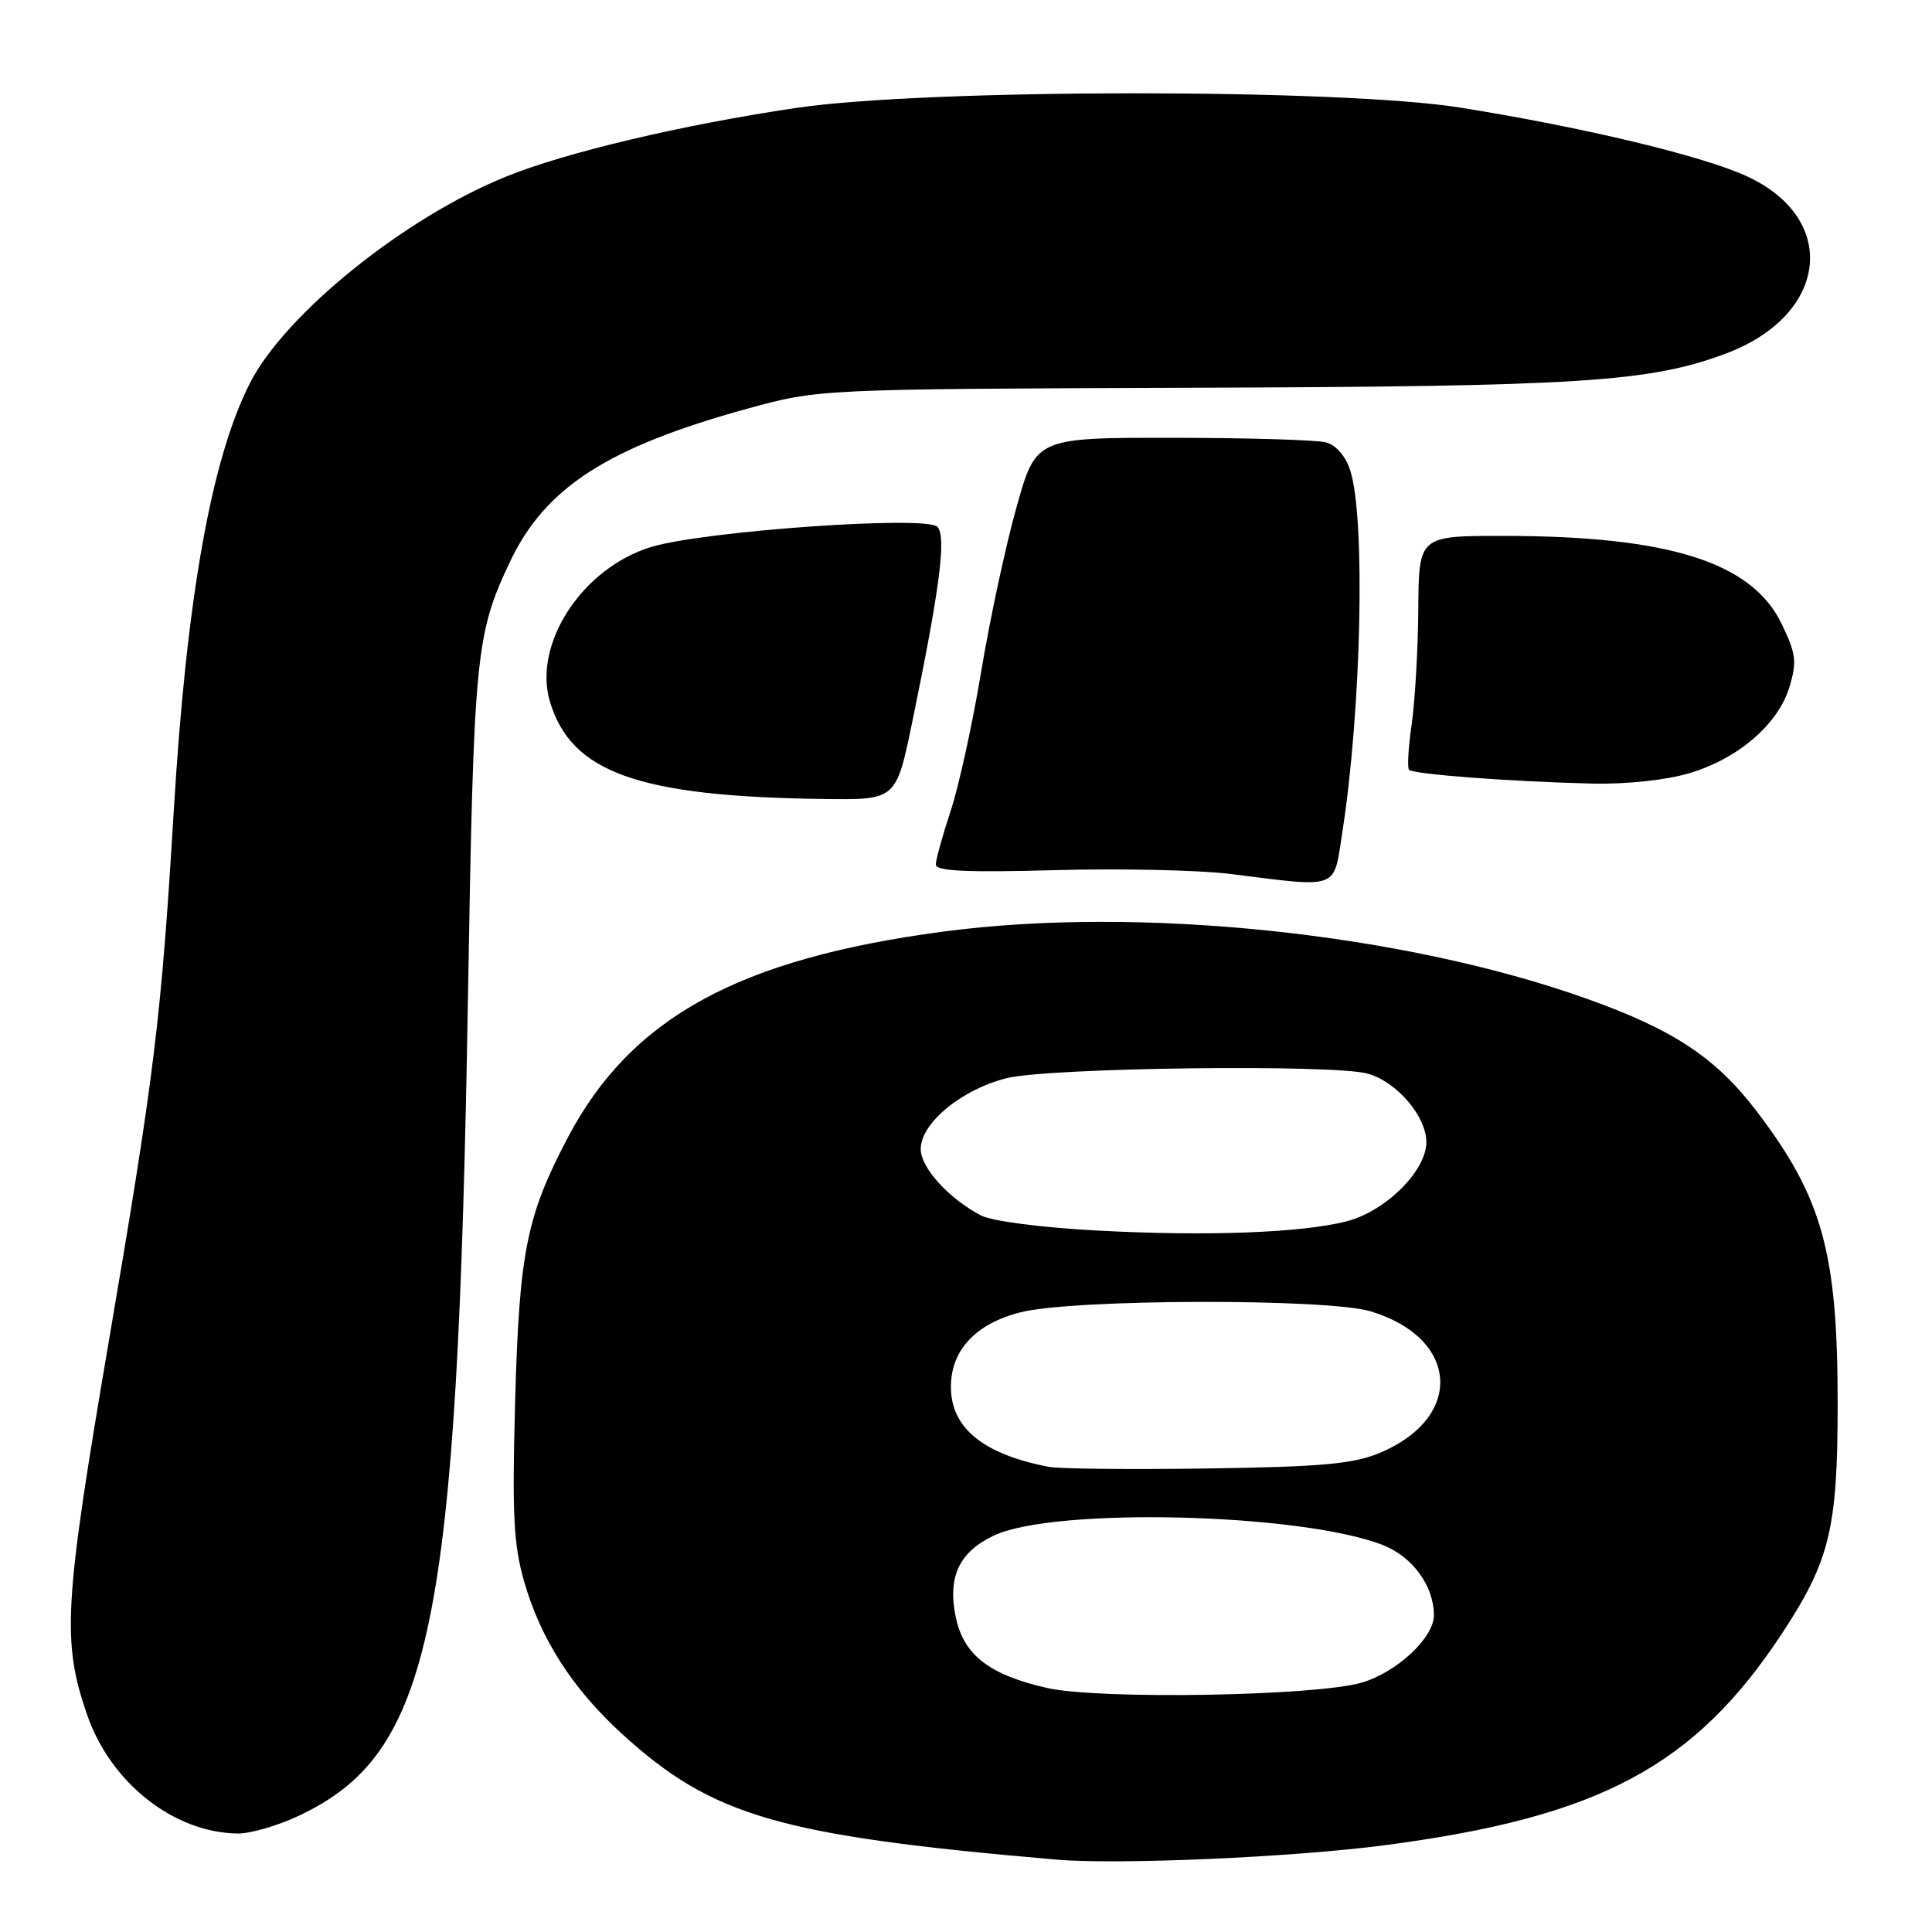 <?xml version="1.0" encoding="UTF-8" standalone="no"?>
<!DOCTYPE svg PUBLIC "-//W3C//DTD SVG 1.1//EN" "http://www.w3.org/Graphics/SVG/1.1/DTD/svg11.dtd" >
<svg xmlns="http://www.w3.org/2000/svg" xmlns:xlink="http://www.w3.org/1999/xlink" version="1.1" viewBox="0 0 256 256">
 <g >
 <path fill="currentColor"
d=" M 183.50 244.50 C 211.98 240.76 224.54 234.05 236.16 216.39 C 242.47 206.79 243.50 202.52 243.50 186.00 C 243.50 165.93 241.48 158.67 232.71 147.17 C 227.34 140.15 221.75 136.44 210.32 132.36 C 185.91 123.63 150.93 119.98 124.92 123.45 C 97.89 127.05 83.67 134.83 75.32 150.58 C 69.77 161.08 68.81 165.84 68.26 185.59 C 67.85 200.68 68.04 204.65 69.46 209.59 C 71.65 217.20 75.87 223.77 82.41 229.74 C 94.41 240.68 103.23 243.24 140.00 246.41 C 148.19 247.11 171.31 246.10 183.50 244.50 Z  M 39.50 240.64 C 57.21 232.36 60.61 215.98 62.01 132.00 C 62.77 86.65 63.02 84.07 67.57 74.45 C 72.23 64.60 80.51 59.26 99.00 54.16 C 108.50 51.55 108.50 51.55 158.00 51.38 C 209.45 51.21 218.58 50.63 228.68 46.85 C 242.28 41.76 243.76 28.98 231.41 23.33 C 225.49 20.62 209.78 16.86 193.50 14.26 C 177.58 11.71 122.77 11.74 105.50 14.30 C 90.35 16.55 74.92 20.20 66.98 23.43 C 53.55 28.89 37.79 41.60 33.12 50.76 C 28.00 60.80 24.72 79.22 23.02 107.50 C 21.35 135.08 20.49 142.14 14.44 177.60 C 8.47 212.61 8.18 217.48 11.54 227.21 C 14.65 236.24 23.04 242.85 31.50 242.95 C 33.15 242.97 36.75 241.93 39.50 240.64 Z  M 177.87 110.25 C 180.39 94.04 180.95 68.66 178.92 62.36 C 178.32 60.46 177.04 58.98 175.71 58.62 C 174.49 58.29 165.35 58.02 155.39 58.01 C 137.27 58.00 137.27 58.00 134.68 67.25 C 133.25 72.34 131.15 82.12 130.01 89.00 C 128.87 95.88 127.05 104.17 125.97 107.44 C 124.89 110.71 124.00 113.92 124.00 114.56 C 124.00 115.43 128.11 115.62 139.75 115.30 C 148.41 115.06 158.88 115.29 163.00 115.80 C 177.63 117.63 176.67 117.99 177.87 110.25 Z  M 120.86 95.75 C 124.54 77.95 125.43 71.03 124.20 69.80 C 122.68 68.28 93.29 70.36 86.31 72.47 C 77.17 75.24 70.58 85.31 72.87 92.98 C 75.69 102.38 84.60 105.55 109.12 105.87 C 118.74 106.00 118.74 106.00 120.86 95.75 Z  M 223.83 102.46 C 230.34 100.52 235.63 95.96 237.12 91.00 C 238.12 87.67 237.98 86.59 236.06 82.63 C 232.12 74.49 221.13 71.02 199.25 71.01 C 188.00 71.00 188.00 71.00 187.93 80.75 C 187.89 86.11 187.49 92.97 187.05 96.00 C 186.61 99.03 186.46 101.72 186.70 102.00 C 187.25 102.60 200.51 103.59 211.07 103.83 C 215.48 103.93 220.81 103.36 223.83 102.46 Z  M 138.72 223.66 C 131.14 221.94 127.72 219.31 126.67 214.40 C 125.52 209.01 127.04 205.68 131.67 203.48 C 139.64 199.68 172.51 200.48 183.29 204.75 C 187.20 206.30 190.00 210.17 190.00 214.03 C 190.00 217.01 185.08 221.60 180.42 222.96 C 174.32 224.74 145.61 225.23 138.72 223.66 Z  M 139.00 194.37 C 130.28 192.70 126.00 189.21 126.00 183.77 C 126.00 178.90 129.29 175.38 135.25 173.88 C 142.25 172.11 175.90 172.03 181.62 173.76 C 193.38 177.32 194.03 187.86 182.77 192.54 C 179.30 193.98 175.02 194.37 160.00 194.58 C 149.82 194.73 140.38 194.63 139.00 194.37 Z  M 145.50 163.06 C 138.08 162.67 131.43 161.81 130.00 161.06 C 125.72 158.82 122.00 154.73 122.00 152.26 C 122.00 148.82 127.43 144.34 133.40 142.86 C 139.07 141.46 176.66 140.99 181.22 142.26 C 185.08 143.34 189.00 147.92 189.00 151.34 C 189.00 155.14 183.59 160.51 178.44 161.83 C 172.47 163.36 159.95 163.83 145.50 163.06 Z "/>
</g>
</svg>